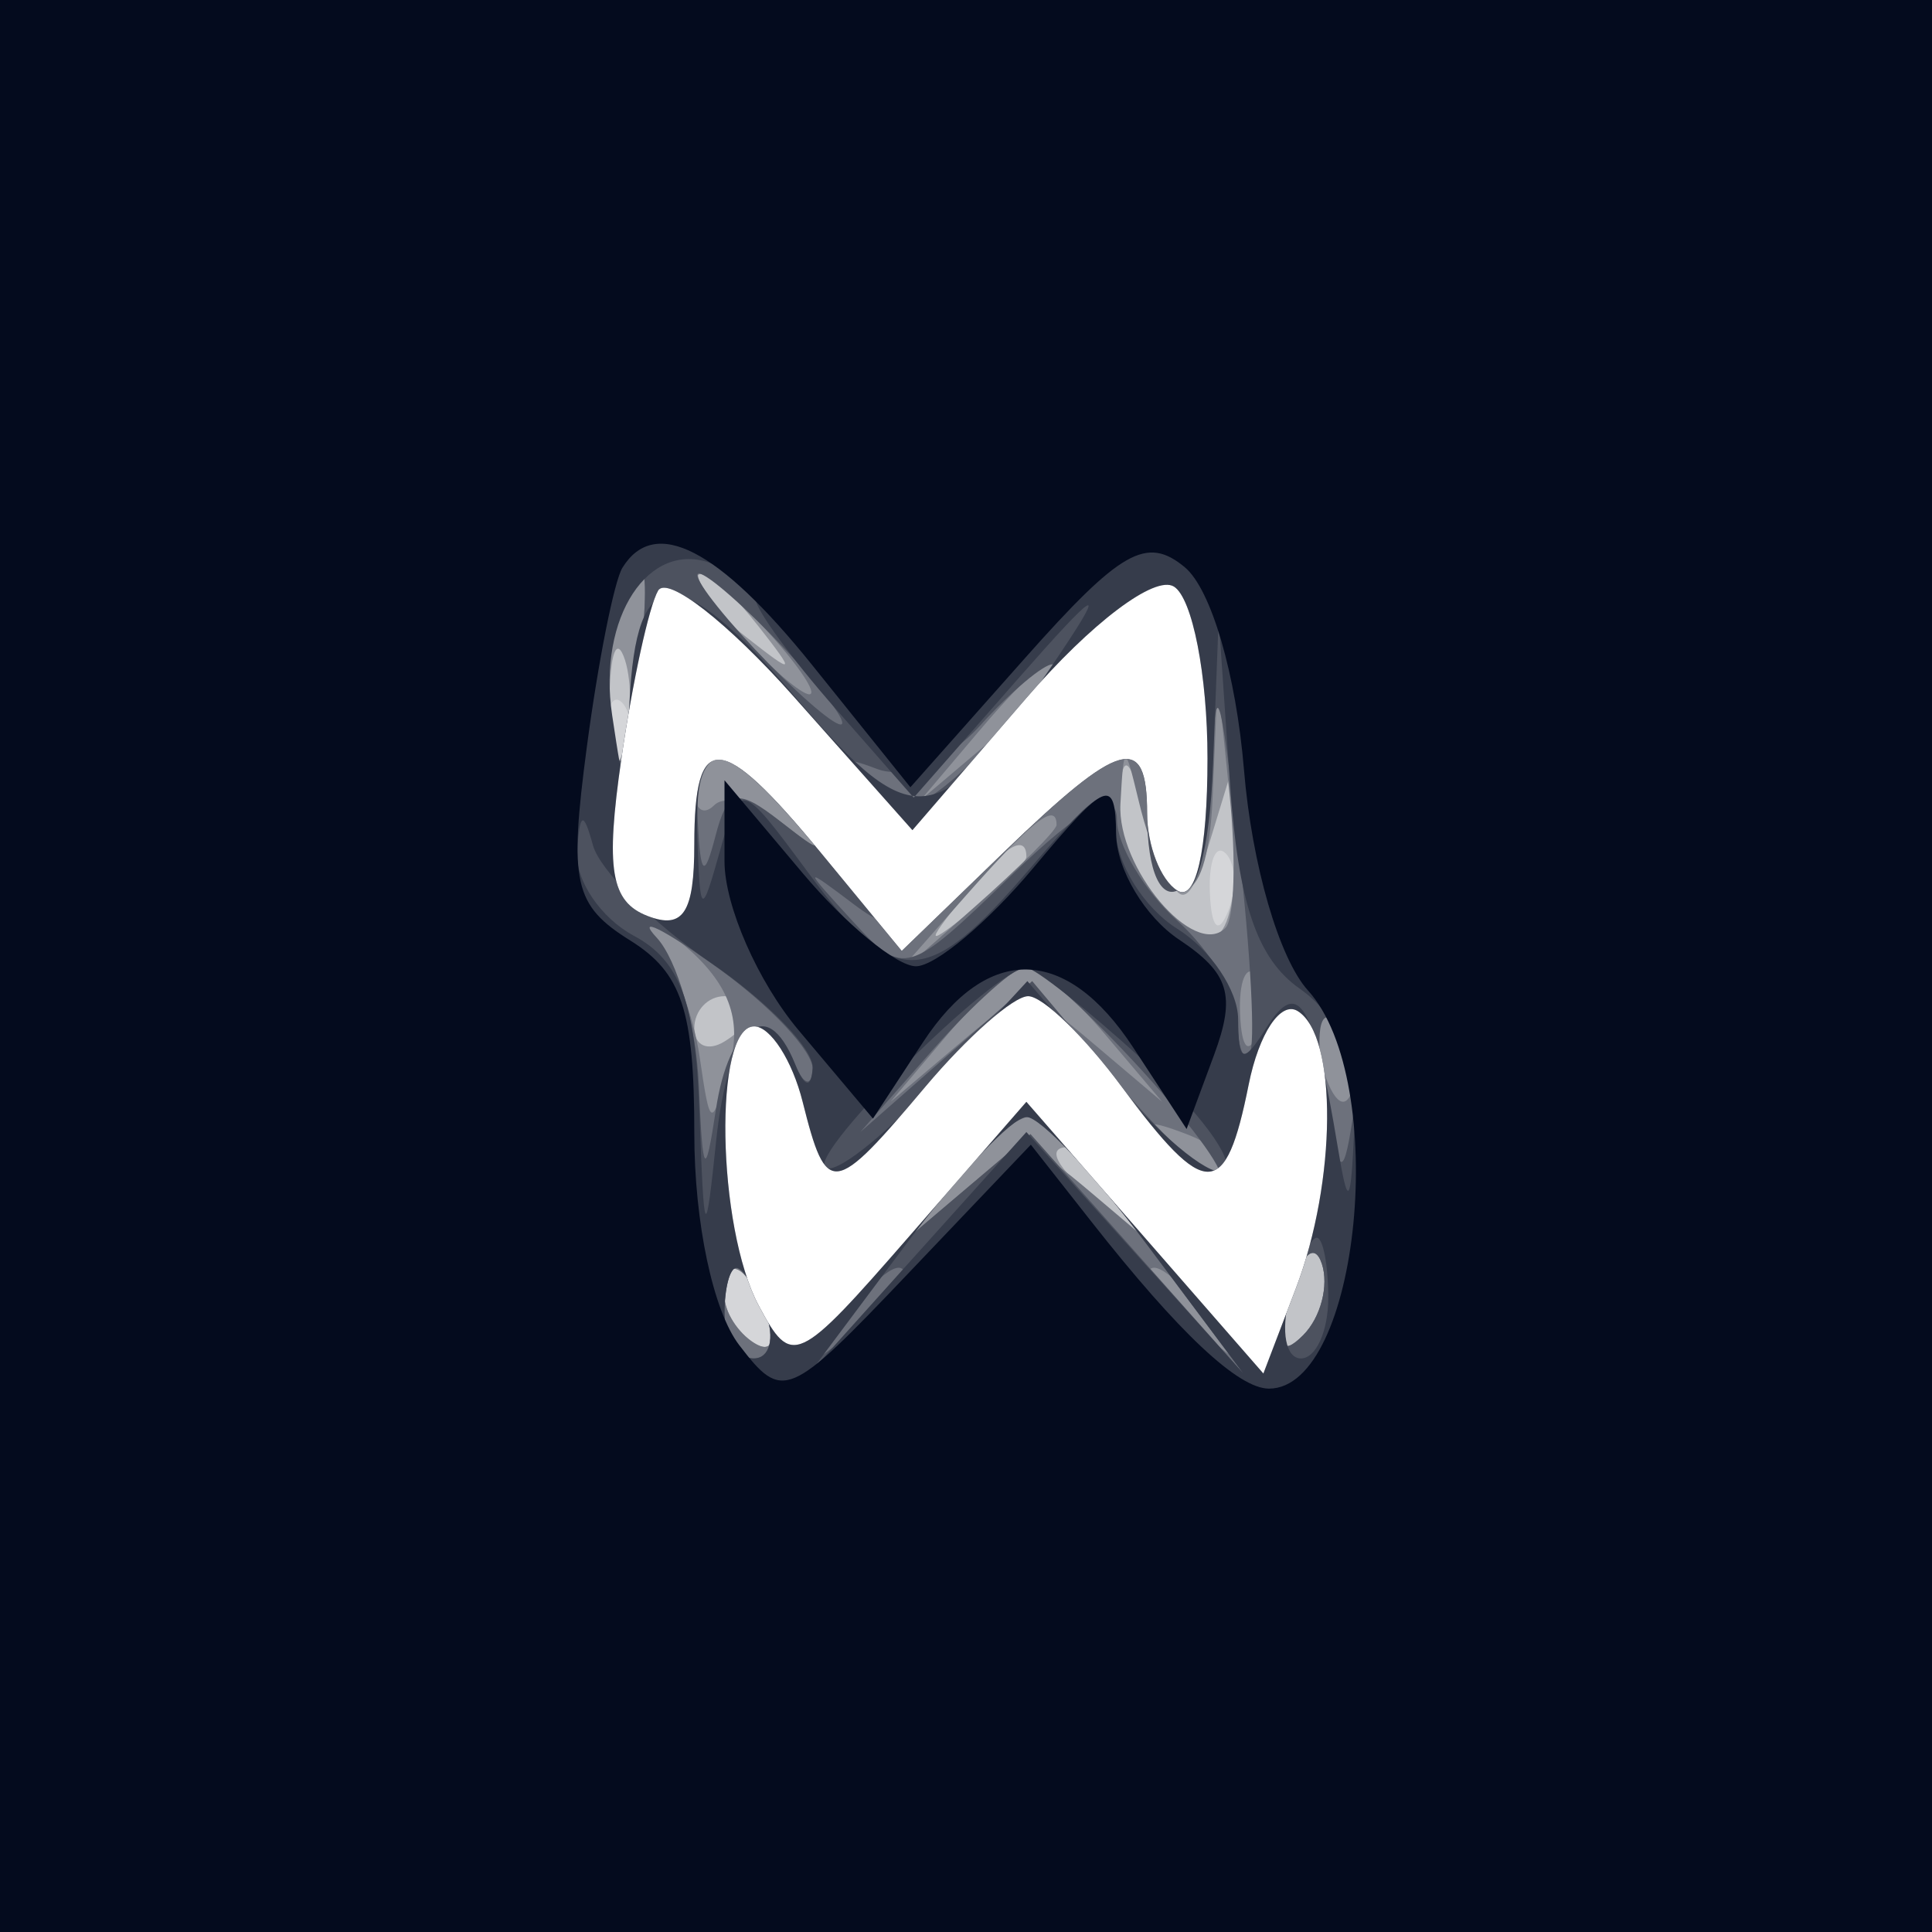 <svg width="64" height="64" viewBox="0 0 64 64" fill="none" xmlns="http://www.w3.org/2000/svg">
<rect x="0" y="0" width="64" height="64" fill="#808080" stroke="none"/>
<path fill-rule="evenodd" clip-rule="evenodd" d="M0 32V64H32H64V32V0H32H0V32Z" fill="#D5D6D9"/>
<path fill-rule="evenodd" clip-rule="evenodd" d="M0 32V64H32H64V32V0H32H0V32ZM20.683 25.188C20.364 25.985 20.127 25.748 20.079 24.583C20.036 23.529 20.272 22.939 20.604 23.271C20.936 23.603 20.972 24.466 20.683 25.188ZM40.683 30.188C40.364 30.985 40.127 30.748 40.079 29.583C40.036 28.529 40.272 27.939 40.604 28.271C40.936 28.603 40.972 29.466 40.683 30.188ZM25.382 43.552C25.723 44.442 25.555 44.843 24.989 44.493C24.445 44.157 24 43.459 24 42.941C24 41.503 24.717 41.82 25.382 43.552Z" fill="#C2C4C8"/>
<path fill-rule="evenodd" clip-rule="evenodd" d="M0 32V64H32H64V32V0H32H0V32ZM25.128 20.75C26.371 22.336 26.336 22.371 24.75 21.128C23.084 19.821 22.555 19 23.378 19C23.585 19 24.373 19.788 25.128 20.75ZM20.693 24.731C20.439 25.704 20.215 25.15 20.195 23.5C20.175 21.85 20.382 21.054 20.656 21.731C20.93 22.408 20.947 23.758 20.693 24.731ZM38.717 29C39.121 30.086 39.486 29.81 40.038 28L40.801 25.5L40.9 28.25C40.955 29.762 40.64 31 40.2 31C38.686 31 37 28.596 37.079 26.55C37.132 25.166 37.32 24.987 37.658 26C37.933 26.825 38.41 28.175 38.717 29ZM34 28.378C34 28.585 33.212 29.373 32.25 30.128C30.664 31.371 30.629 31.336 31.872 29.75C33.179 28.084 34 27.555 34 28.378ZM25 33.441C25 33.684 24.55 34.16 24 34.5C23.45 34.84 23 34.641 23 34.059C23 33.477 23.45 33 24 33C24.55 33 25 33.198 25 33.441ZM37.128 39.75C38.371 41.336 38.336 41.371 36.75 40.128C35.084 38.821 34.555 38 35.378 38C35.585 38 36.373 38.788 37.128 39.75ZM43.168 44.232C42.426 44.974 42.296 44.583 42.731 42.92C43.085 41.568 43.538 41.114 43.788 41.863C44.028 42.585 43.75 43.65 43.168 44.232ZM25.382 43.552C25.723 44.442 25.555 44.843 24.989 44.493C24.445 44.157 24 43.459 24 42.941C24 41.503 24.717 41.82 25.382 43.552Z" fill="#8F929A"/>
<path fill-rule="evenodd" clip-rule="evenodd" d="M0 32V64H32H64V32V0H32H0V32ZM21.093 22.75C20.721 25.509 20.488 25.886 20.214 24.177C19.871 22.037 20.489 19 21.268 19C21.45 19 21.371 20.688 21.093 22.75ZM25.5 21C26.495 22.1 27.085 23 26.81 23C26.535 23 25.495 22.1 24.5 21C23.505 19.9 22.915 19 23.19 19C23.465 19 24.505 19.9 25.5 21ZM35 22.345C35 22.535 33.987 23.547 32.75 24.595L30.5 26.5L32.405 24.25C34.195 22.136 35 21.545 35 22.345ZM40.591 30.743C39.558 31.775 37 28.746 37.116 26.628C37.226 24.609 37.257 24.603 37.713 26.5C38.665 30.456 39.999 30.429 40.168 26.45L40.336 22.5L40.734 26.35C40.953 28.468 40.889 30.445 40.591 30.743ZM26.128 26.75C27.342 28.298 27.317 28.357 25.908 27.259C25.032 26.576 24.02 26.313 23.658 26.675C23.296 27.037 23 26.808 23 26.167C23 24.455 24.555 24.745 26.128 26.75ZM35 27.326C35 27.505 33.763 28.742 32.25 30.076L29.5 32.5L31.924 29.75C34.19 27.18 35 26.541 35 27.326ZM24.162 35.307C23.561 37.428 23.529 37.418 23.175 35C22.973 33.625 22.297 31.825 21.671 31C21.022 30.143 21.445 30.275 22.659 31.307C24.143 32.569 24.596 33.774 24.162 35.307ZM36.595 34.25L38.5 36.5L36.25 34.595C34.037 32.722 33.963 32.722 31.75 34.595L29.5 36.5L31.405 34.25C32.453 33.013 33.62 32 34 32C34.38 32 35.547 33.013 36.595 34.25ZM41.683 34.188C41.364 34.985 41.127 34.748 41.079 33.583C41.036 32.529 41.272 31.939 41.604 32.271C41.936 32.603 41.972 33.466 41.683 34.188ZM44.788 36.137C44.538 36.886 44.085 36.432 43.731 35.08C43.296 33.417 43.426 33.026 44.168 33.768C44.75 34.35 45.028 35.415 44.788 36.137ZM36.595 39.25L38.5 41.5L36.25 39.595C34.037 37.722 33.963 37.722 31.75 39.595L29.5 41.5L31.405 39.25C32.453 38.013 33.62 37 34 37C34.38 37 35.547 38.013 36.595 39.25ZM40.526 38.807C40.219 39.115 39.412 38.808 38.733 38.124C37.753 37.136 37.868 37.022 39.293 37.564C40.279 37.94 40.834 38.499 40.526 38.807ZM43.168 44.232C42.426 44.974 42.296 44.583 42.731 42.92C43.085 41.568 43.538 41.114 43.788 41.863C44.028 42.585 43.75 43.65 43.168 44.232ZM25.382 43.552C25.723 44.442 25.555 44.843 24.989 44.493C24.445 44.157 24 43.459 24 42.941C24 41.503 24.717 41.82 25.382 43.552ZM40.128 43.75C41.371 45.336 41.336 45.371 39.75 44.128C38.788 43.373 38 42.585 38 42.378C38 41.555 38.821 42.084 40.128 43.75Z" fill="#6D717C"/>
<path fill-rule="evenodd" clip-rule="evenodd" d="M0 32V64H32H64V32V0H32H0V32ZM21.093 22.75C20.721 25.509 20.488 25.886 20.214 24.177C19.871 22.037 20.489 19 21.268 19C21.45 19 21.371 20.688 21.093 22.75ZM26 21.5C27.292 22.875 28.124 24 27.849 24C27.574 24 26.292 22.875 25 21.5C23.708 20.125 22.876 19 23.151 19C23.426 19 24.708 20.125 26 21.5ZM32.741 24.714C30.547 26.908 29.785 27.184 28.764 26.154C27.744 25.127 27.802 24.996 29.063 25.476C29.966 25.82 31.404 25.211 32.468 24.035C33.481 22.916 34.568 22 34.882 22C35.197 22 34.233 23.221 32.741 24.714ZM41.386 34.917C41.174 35.146 41 34.653 41 33.822C41 32.99 40.1 31.495 39 30.5C37.9 29.505 37 27.996 37 27.149C37 26.114 35.847 26.725 33.491 29.009C30.066 32.328 29.94 32.364 28.241 30.51C26.581 28.698 26.584 28.673 28.291 29.961C29.865 31.149 30.476 30.931 33.339 28.156C37.117 24.494 38 24.264 38 26.941C38 31.06 40.004 29.998 40.137 25.809C40.251 22.21 40.397 22.571 41.023 28C41.435 31.575 41.599 34.688 41.386 34.917ZM26.128 26.75C27.356 28.317 27.326 28.364 25.834 27.197C24.421 26.093 24.096 26.169 23.7 27.697C23.331 29.119 23.207 29.024 23.116 27.25C22.977 24.557 24.243 24.347 26.128 26.75ZM26.921 35.438C26.878 36.022 26.615 35.938 26.338 35.25C25.476 33.115 24.152 33.872 23.716 36.75C23.361 39.092 23.277 38.973 23.15 35.95C23.067 33.998 22.438 31.796 21.75 31.057C21.063 30.318 21.962 30.763 23.75 32.045C25.538 33.327 26.964 34.854 26.921 35.438ZM37.864 35.5C39.615 37.425 40.733 39 40.347 39C39.961 39 38.419 37.538 36.92 35.75L34.193 32.5L31.347 35L28.5 37.5L30.924 34.75C32.258 33.237 33.648 32 34.014 32C34.379 32 36.112 33.575 37.864 35.5ZM44.797 37.135C44.482 39.136 44.342 38.996 43.881 36.219C43.552 34.231 43.698 33.298 44.253 33.853C44.757 34.357 45.002 35.834 44.797 37.135ZM38.011 41.25L41.189 45.5L37.663 41.533L34.136 37.567L31.818 39.533L29.5 41.5L31.405 39.25C32.453 38.013 33.652 37 34.071 37C34.489 37 36.262 38.913 38.011 41.25ZM43.168 44.232C42.426 44.974 42.296 44.583 42.731 42.92C43.085 41.568 43.538 41.114 43.788 41.863C44.028 42.585 43.75 43.65 43.168 44.232ZM25.362 43.5C25.678 44.325 25.501 45 24.969 45C24.436 45 24 44.325 24 43.5C24 42.675 24.177 42 24.393 42C24.609 42 25.045 42.675 25.362 43.5ZM30 42.378C30 42.585 29.212 43.373 28.25 44.128C26.664 45.371 26.629 45.336 27.872 43.75C29.179 42.084 30 41.555 30 42.378Z" fill="#4D525F"/>
<path fill-rule="evenodd" clip-rule="evenodd" d="M0 32V64H32H64V32V0H32H0V32ZM25.032 19.857C25.049 20.211 26.234 21.833 27.666 23.461L30.268 26.423L33.746 22.461C36.314 19.536 36.684 19.308 35.158 21.589C31.131 27.613 30.337 27.754 26.387 23.139C22.435 18.522 21.073 18.564 20.85 23.309C20.704 26.418 20.689 26.428 20.278 23.69C19.792 20.454 21.489 17.867 23.573 18.666C24.358 18.968 25.014 19.503 25.032 19.857ZM43.059 32.754C44.358 33.664 44.955 35.169 44.864 37.307C44.75 39.97 44.659 40.085 44.315 38C43.527 33.23 43.014 32.364 41.962 34.028C41.179 35.265 41.028 35.222 41.015 33.758C41.007 32.801 40.1 31.455 39 30.768C37.9 30.081 36.982 28.615 36.959 27.509C36.924 25.781 36.529 25.955 34.137 28.75C30.687 32.779 29.654 32.803 26.784 28.922C24.514 25.851 24.507 25.85 23.854 28.172C23.234 30.378 23.194 30.355 23.1 27.75C22.969 24.156 23.913 24.269 27.186 28.241L29.871 31.5L33.233 28.25C37.119 24.494 38 24.252 38 26.941C38 28.009 38.45 29.16 39 29.5C39.605 29.874 40.073 28.22 40.185 25.309L40.37 20.5L40.744 25.947C41.017 29.919 41.644 31.763 43.059 32.754ZM23.526 31.879C25.437 33.187 26.964 34.762 26.921 35.379C26.872 36.072 26.65 36.023 26.338 35.25C25.365 32.84 24.117 34.035 23.728 37.75C23.366 41.212 23.323 41.138 23.168 36.785C23.04 33.201 22.52 31.814 21 31C19.9 30.411 19.052 29.158 19.116 28.215C19.205 26.894 19.326 26.845 19.642 28C19.867 28.825 21.615 30.571 23.526 31.879ZM37.845 35.101C39.685 36.774 40.914 38.42 40.575 38.759C40.236 39.098 38.625 37.828 36.996 35.937L34.033 32.5L30.945 35.845C29.247 37.685 27.622 38.955 27.333 38.667C26.827 38.161 32.984 32.059 34 32.059C34.275 32.059 36.005 33.427 37.845 35.101ZM38.011 41.25L41.189 45.5L37.595 41.5L34 37.5L30.405 41.5L26.811 45.5L29.989 41.25C31.738 38.913 33.542 37 34 37C34.458 37 36.262 38.913 38.011 41.25ZM44 43C44 44.1 43.592 45 43.094 45C42.595 45 42.423 44.1 42.71 43C42.998 41.9 43.406 41 43.617 41C43.827 41 44 41.9 44 43ZM25.362 43.5C25.678 44.325 25.501 45 24.969 45C24.436 45 24 44.325 24 43.5C24 42.675 24.177 42 24.393 42C24.609 42 25.045 42.675 25.362 43.5Z" fill="#363C4B"/>
<path fill-rule="evenodd" clip-rule="evenodd" d="M0 32V64H32H64V32V0H32H0V32ZM26.912 22.04L30.158 26.079L33.948 21.808C37.123 18.23 37.983 17.741 39.247 18.79C40.122 19.516 40.946 22.338 41.209 25.506C41.469 28.644 42.372 31.754 43.331 32.813C46.048 35.816 45.048 46 42.036 46C41.017 46 39.049 44.15 36.151 40.465L34.148 37.919L30.062 42.209C26.122 46.347 25.923 46.431 24.488 44.559C23.622 43.429 23 40.5 23 37.549C23 33.47 22.587 32.223 20.882 31.158C19.007 29.987 18.842 29.251 19.442 24.725C19.815 21.915 20.345 19.252 20.619 18.807C21.686 17.081 23.798 18.166 26.912 22.04ZM21.8 19.566C21.5 20.08 20.953 22.582 20.585 25.127C20.052 28.802 20.232 29.875 21.457 30.345C22.634 30.797 23 30.233 23 27.969C23 24.16 23.869 24.217 27.186 28.241L29.871 31.5L33.233 28.25C37.119 24.494 38 24.252 38 26.941C38 28.009 38.45 29.16 39 29.5C39.616 29.881 40 28.197 40 25.118C40 22.368 39.5 19.809 38.888 19.431C38.257 19.041 36.142 20.638 34 23.122L30.225 27.5L26.285 23.066C24.118 20.627 22.1 19.052 21.8 19.566ZM24 28.529C24 30.004 25.106 32.526 26.459 34.133L28.918 37.055L30.574 34.528C32.72 31.252 35.322 31.317 37.539 34.7L39.308 37.4L40.216 34.95C40.948 32.974 40.725 32.235 39.062 31.128C37.928 30.373 36.988 28.798 36.973 27.628C36.949 25.727 36.656 25.847 34.223 28.759C32.725 30.551 30.978 32.014 30.339 32.009C29.7 32.004 28.013 30.615 26.589 28.923L24 25.847V28.529ZM30.653 36C27.593 39.637 27.383 39.662 26.589 36.5C26.244 35.125 25.52 34 24.981 34C23.632 34 23.743 40.652 25.135 43.253C26.23 45.299 26.406 45.218 30.135 40.937L34 36.5L37.925 41L41.851 45.5L42.925 42.685C44.281 39.135 44.314 34.312 42.988 33.493C42.426 33.145 41.704 34.23 41.363 35.934C40.598 39.759 39.945 39.77 37.158 36C35.938 34.35 34.544 33 34.059 33C33.574 33 32.042 34.35 30.653 36Z" fill="#040B1E"/>
<path fill-rule="evenodd" clip-rule="evenodd" d="M21.8 19.566C21.5 20.08 20.953 22.582 20.585 25.127C20.052 28.802 20.232 29.875 21.457 30.345C22.634 30.797 23 30.233 23 27.969C23 24.16 23.869 24.217 27.186 28.241L29.871 31.5L33.233 28.25C37.119 24.494 38 24.252 38 26.941C38 28.009 38.45 29.16 39 29.5C39.616 29.881 40 28.197 40 25.118C40 22.368 39.5 19.809 38.888 19.431C38.257 19.041 36.142 20.638 34 23.122L30.225 27.5L26.285 23.066C24.118 20.627 22.1 19.052 21.8 19.566ZM30.653 36C27.593 39.637 27.383 39.662 26.589 36.5C26.244 35.125 25.52 34 24.981 34C23.632 34 23.743 40.652 25.135 43.253C26.23 45.299 26.406 45.218 30.135 40.937L34 36.5L37.925 41L41.851 45.5L42.925 42.685C44.281 39.135 44.314 34.312 42.988 33.493C42.426 33.145 41.704 34.23 41.363 35.934C40.598 39.759 39.945 39.77 37.158 36C35.938 34.35 34.544 33 34.059 33C33.574 33 32.042 34.35 30.653 36Z" fill="white"/>
</svg>
